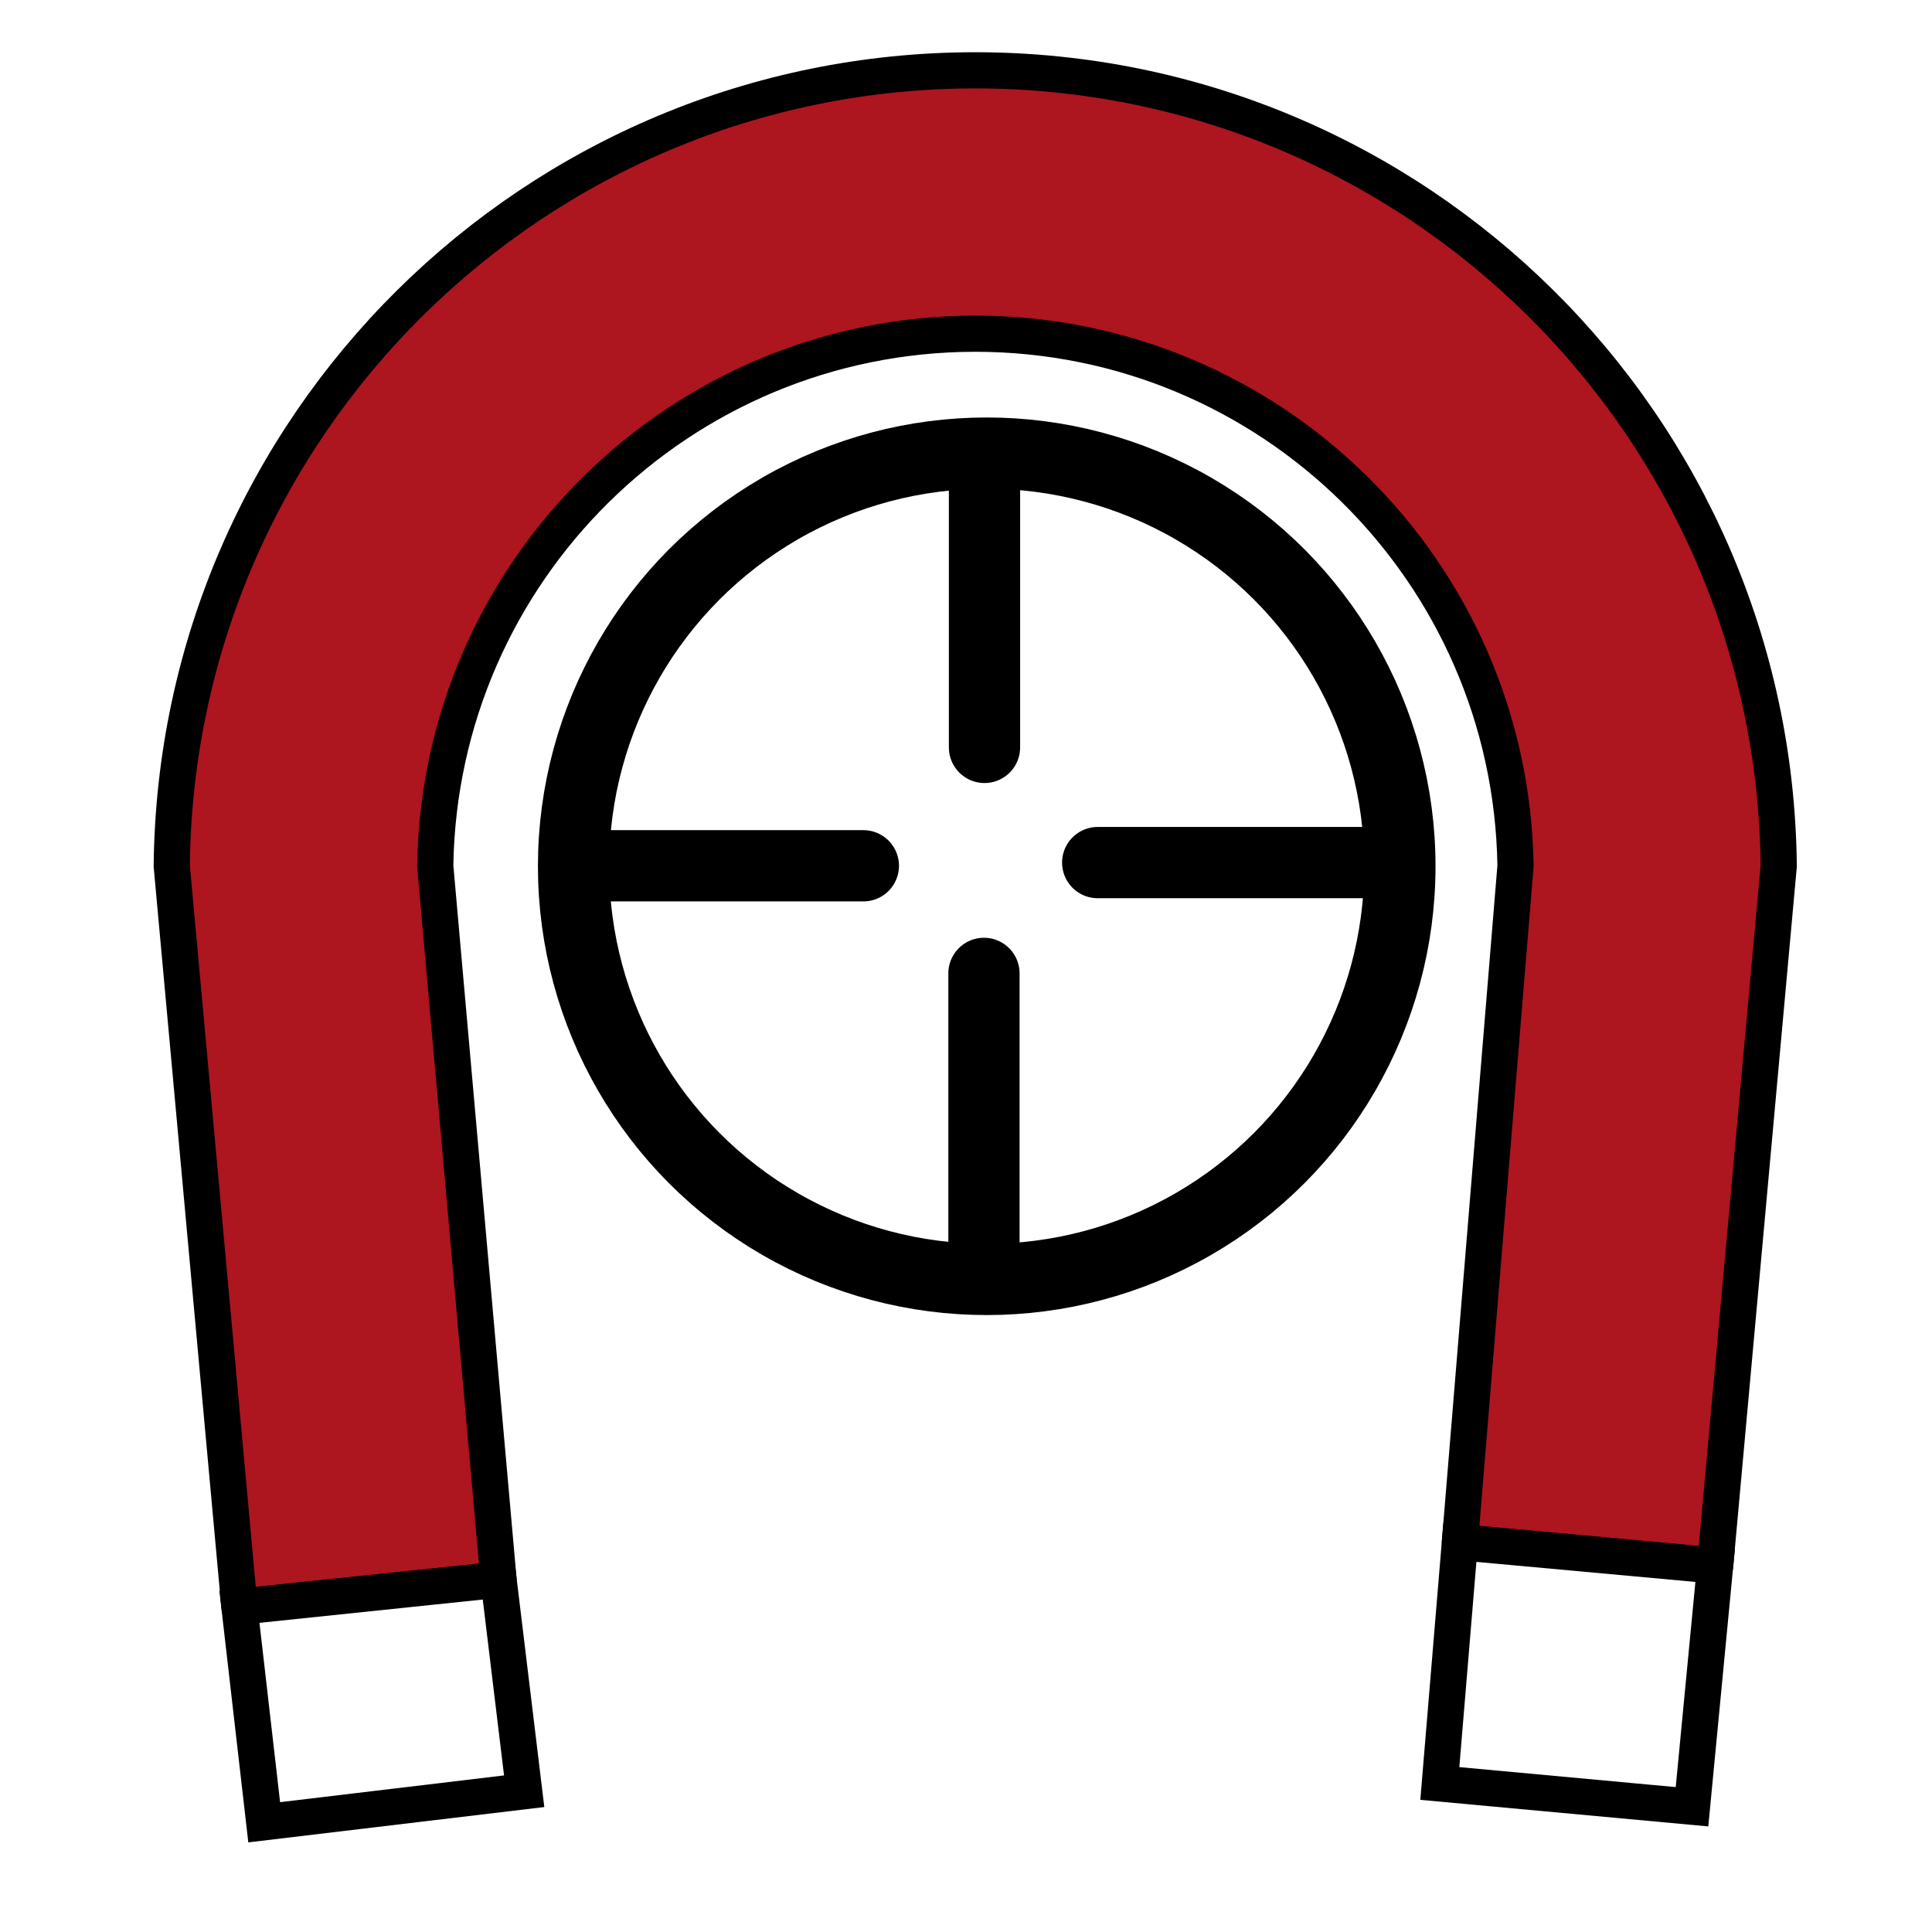 <?xml version="1.0" encoding="UTF-8" standalone="no"?>
<!-- Created with Inkscape (http://www.inkscape.org/) -->

<svg
   xmlns:dc="http://purl.org/dc/elements/1.1/"
   xmlns:cc="http://creativecommons.org/ns#"
   xmlns:rdf="http://www.w3.org/1999/02/22-rdf-syntax-ns#"
   xmlns:svg="http://www.w3.org/2000/svg"
   xmlns="http://www.w3.org/2000/svg"
   xmlns:xlink="http://www.w3.org/1999/xlink"
   xmlns:sodipodi="http://sodipodi.sourceforge.net/DTD/sodipodi-0.dtd"
   xmlns:inkscape="http://www.inkscape.org/namespaces/inkscape"
   width="64"
   height="64"
   id="svg5181"
   version="1.1"
   inkscape:version="0.92.4 (5da689c313, 2019-01-14)"
   sodipodi:docname="sketchSelectConstraints.svg"
   enable-background="new">
  <defs
     id="defs5183">
    <linearGradient
       id="linearGradient849">
      <stop
         style="stop-color:#a7e8ff;stop-opacity:1"
         offset="0"
         id="stop845" />
      <stop
         style="stop-color:#67b1cc;stop-opacity:1"
         offset="1"
         id="stop847" />
    </linearGradient>
    <radialGradient
       inkscape:collect="always"
       xlink:href="#linearGradient849"
       id="radialGradient843"
       cx="32.189"
       cy="17.742"
       fx="32.189"
       fy="17.742"
       r="11.73"
       gradientUnits="userSpaceOnUse"
       gradientTransform="translate(-24.545,22.158)" />
    <filter
       inkscape:collect="always"
       style="color-interpolation-filters:sRGB"
       id="filter878">
      <feBlend
         inkscape:collect="always"
         mode="color-dodge"
         in2="BackgroundImage"
         id="feBlend880" />
    </filter>
  </defs>
  <sodipodi:namedview
     id="base"
     pagecolor="#ffffff"
     bordercolor="#666666"
     borderopacity="1.0"
     inkscape:pageopacity="0.0"
     inkscape:pageshadow="2"
     inkscape:zoom="6.5902352"
     inkscape:cx="17.797751"
     inkscape:cy="24.334747"
     inkscape:current-layer="layer1"
     showgrid="true"
     inkscape:grid-bbox="true"
     inkscape:document-units="px"
     inkscape:window-width="1920"
     inkscape:window-height="985"
     inkscape:window-x="0"
     inkscape:window-y="0"
     inkscape:window-maximized="1"
     inkscape:pagecheckerboard="true"
     inkscape:showpageshadow="false" />
  <g
     id="layer1"
     inkscape:label="Layer 1"
     inkscape:groupmode="layer"
     transform="translate(0,16)"
     style="display:inline;filter:url(#filter878)">
    <path
       style="opacity:1;fill:#ad151f;fill-opacity:1;stroke:#000000;stroke-width:1.198;stroke-linecap:round;stroke-linejoin:round;stroke-miterlimit:4;stroke-dasharray:none;stroke-dashoffset:0;stroke-opacity:1"
       d="M 32.307,-13.671 C 17.711,-13.665 5.839,-1.91 5.689,12.686 L 7.931,37.226 16.515,36.33 14.418,12.686 c 0.149,-9.776 8.112,-17.624 17.889,-17.632 9.78,0.003 17.747,7.853 17.896,17.632 L 48.361,35.088 56.817,35.862 58.923,12.686 C 58.774,-1.909 46.903,-13.664 32.307,-13.671 Z"
       id="path1011"
       inkscape:connector-curvature="0"
       sodipodi:nodetypes="ccccccccccc" />
    <path
       style="fill:#ffffff;fill-opacity:1;stroke:#000000;stroke-width:1.198px;stroke-linecap:butt;stroke-linejoin:miter;stroke-opacity:1"
       d="m 7.931,37.226 0.821,7.139 8.612,-1.028 -0.848,-7.007 z"
       id="path1027"
       inkscape:connector-curvature="0" />
    <path
       style="fill:#ffffff;fill-opacity:1;stroke:#000000;stroke-width:1.198px;stroke-linecap:butt;stroke-linejoin:miter;stroke-opacity:1"
       d="m 48.361,35.088 -0.665,7.992 8.354,0.771 0.766,-7.989 z"
       id="path1029"
       inkscape:connector-curvature="0"
       sodipodi:nodetypes="ccccc" />
    <g
       style="display:inline"
       id="g5817"
       transform="matrix(0.619,0,0,0.619,16.928,-5.085)">
      <circle
         id="path5703"
         style="fill:none;stroke:#000000;stroke-width:3.813;stroke-miterlimit:4;stroke-dasharray:none;stroke-opacity:1"
         cx="25.458"
         cy="28.726"
         r="22.111" />
      <path
         inkscape:connector-curvature="0"
         id="path5705"
         d="M 25.339,7.196 V 22.365"
         style="fill:none;stroke:#000000;stroke-width:3.813;stroke-linecap:round;stroke-linejoin:round;stroke-miterlimit:4;stroke-dasharray:none;stroke-opacity:1"
         sodipodi:nodetypes="cc" />
      <path
         inkscape:connector-curvature="0"
         id="path5707"
         d="M 46.791,28.529 H 31.397"
         style="fill:none;stroke:#000000;stroke-width:3.813;stroke-linecap:round;stroke-linejoin:round;stroke-miterlimit:4;stroke-dasharray:none;stroke-opacity:1"
         sodipodi:nodetypes="cc" />
      <path
         inkscape:connector-curvature="0"
         id="path5709"
         d="M 25.31,50.137 V 34.458"
         style="fill:none;stroke:#000000;stroke-width:3.813;stroke-linecap:round;stroke-linejoin:round;stroke-miterlimit:4;stroke-dasharray:none;stroke-opacity:1"
         sodipodi:nodetypes="cc" />
      <path
         inkscape:connector-curvature="0"
         id="path5711"
         d="M 3.945,28.7 H 18.856"
         style="fill:none;stroke:#000000;stroke-width:3.813;stroke-linecap:round;stroke-linejoin:round;stroke-miterlimit:4;stroke-dasharray:none;stroke-opacity:1"
         sodipodi:nodetypes="cc" />
    </g>
  </g>
</svg>
